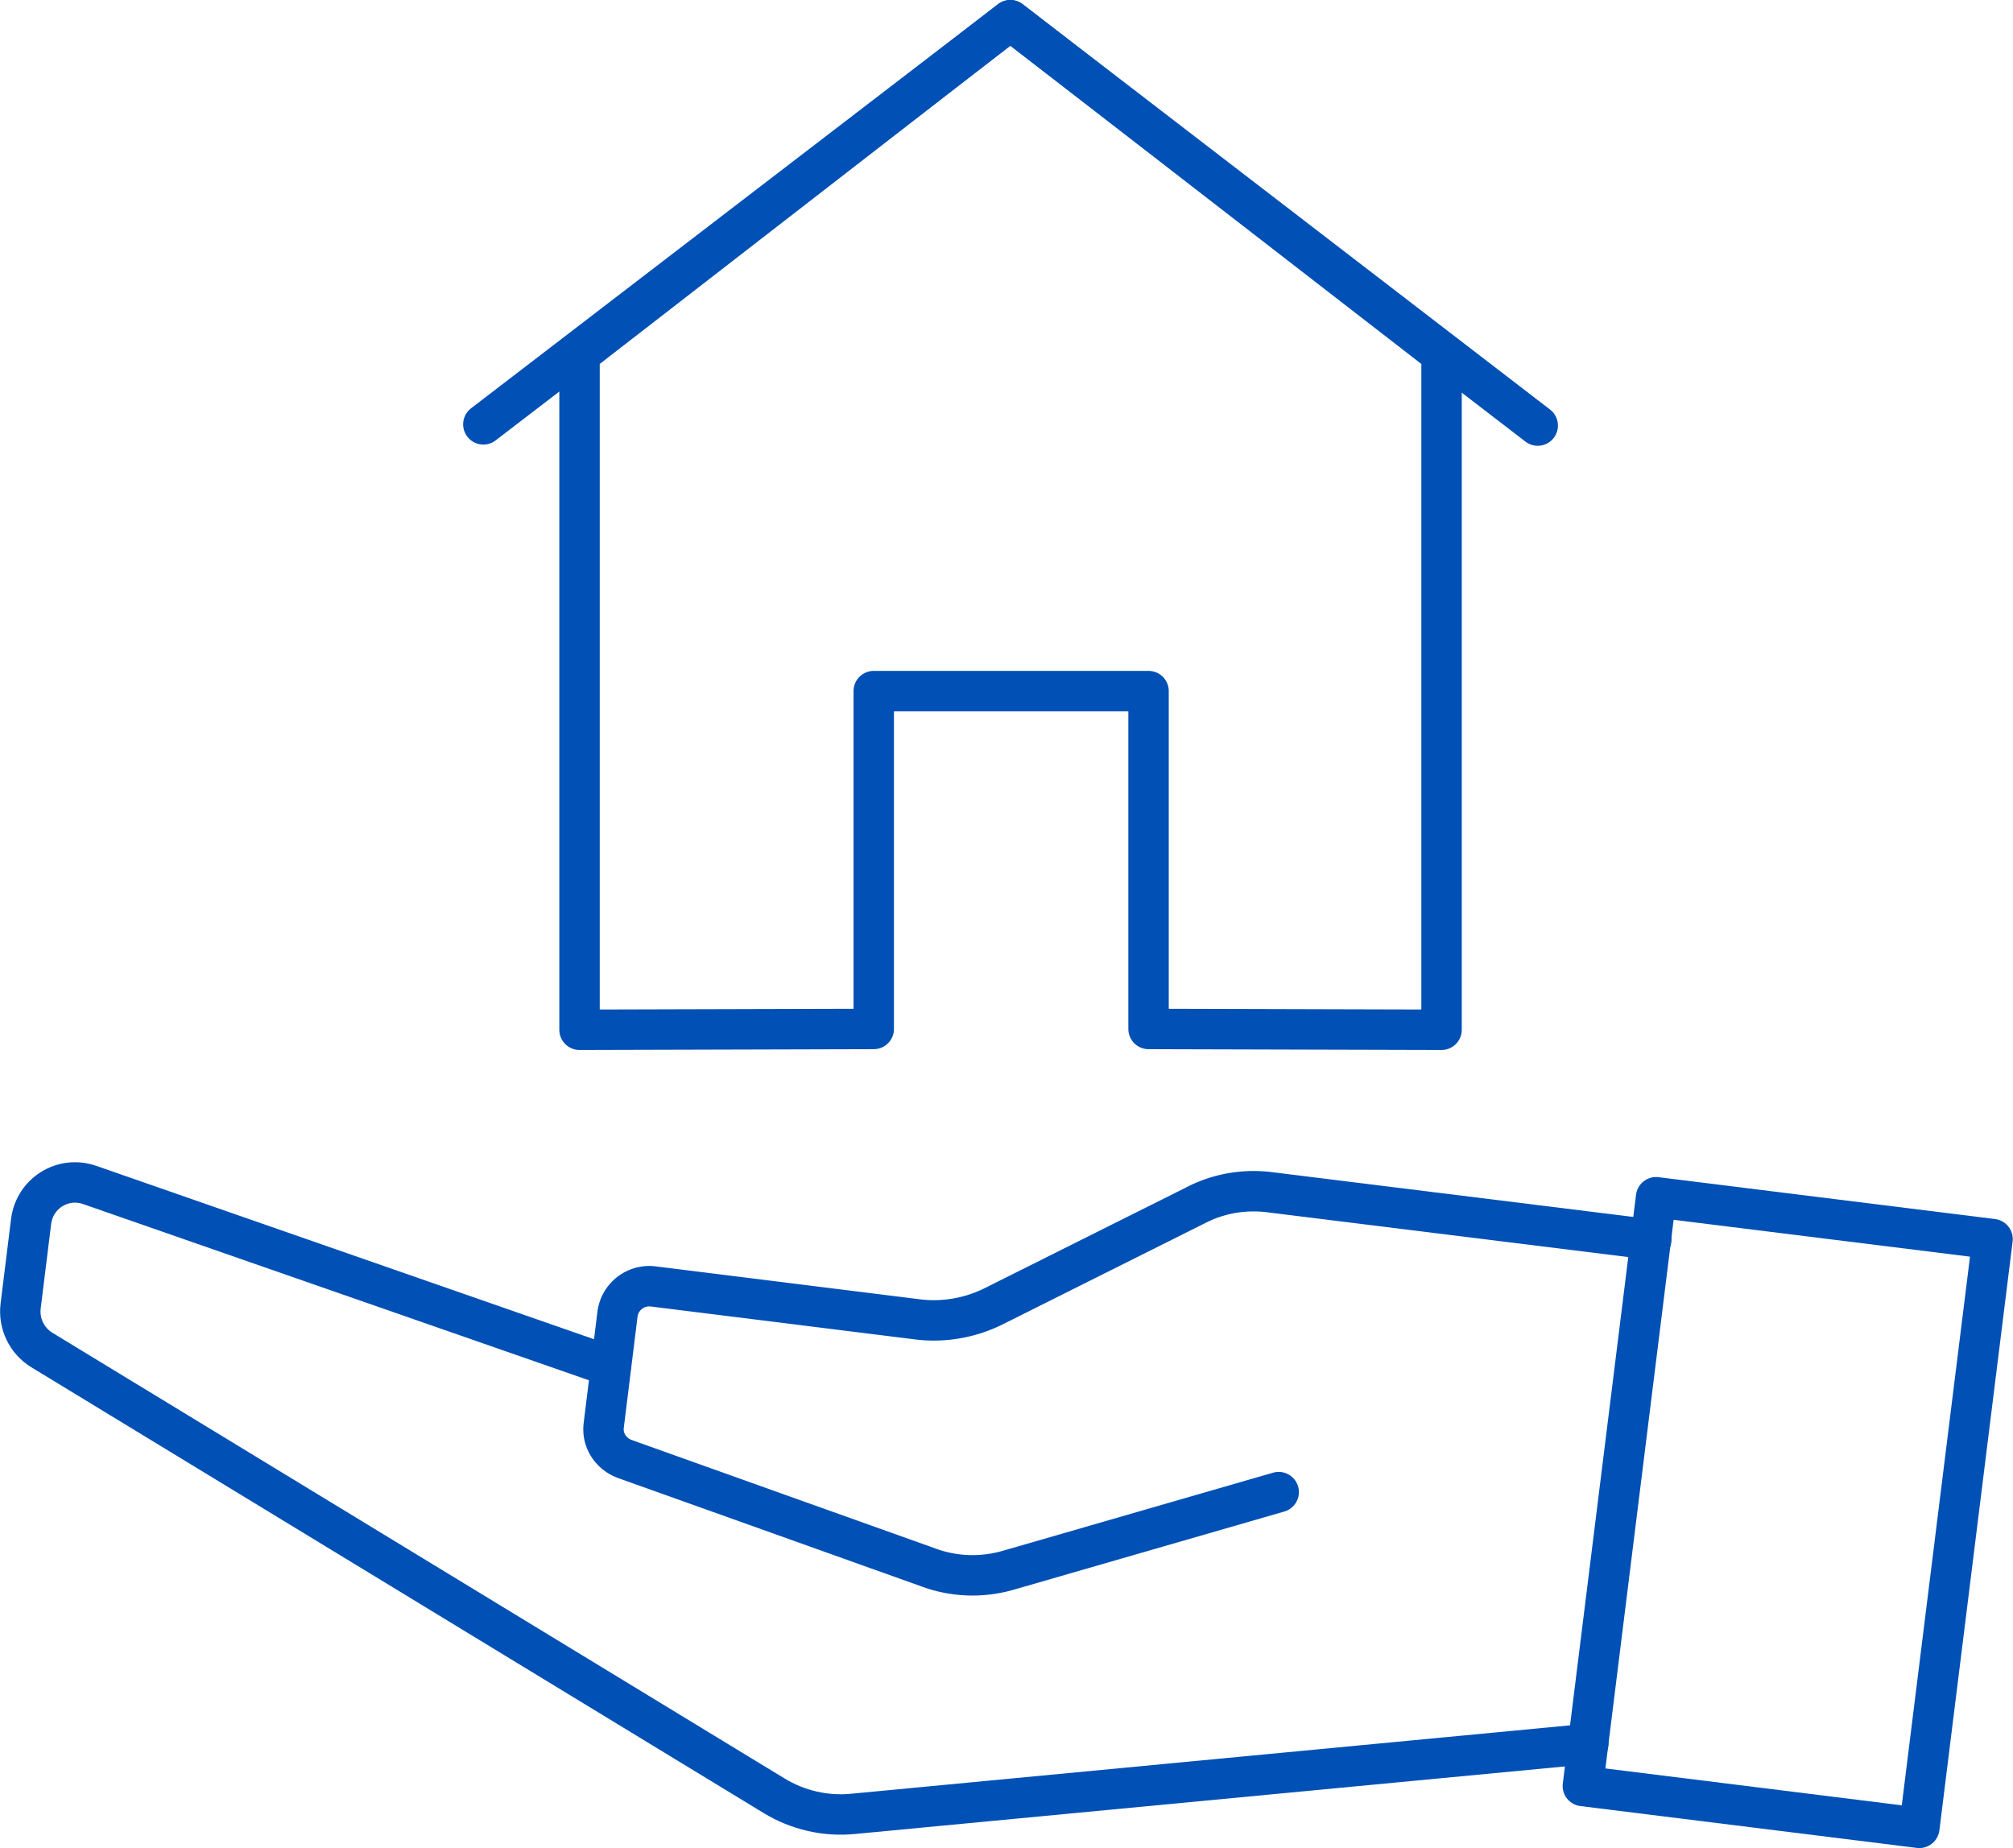 <svg id="Layer_2" xmlns="http://www.w3.org/2000/svg" viewBox="0 0 49.81 45.73"><defs><style>.cls-1{fill:none;stroke:#0050b5;stroke-linecap:round;stroke-linejoin:round}</style></defs><g id="Layer_1-2"><path class="cls-1" d="M25 .5L14.34 8.76v16.72l7.28-.02V17.1h6.8v8.36l7.25.02V8.76L25 .5z"/><path class="cls-1" d="M11.96 10.5L25 .5l13.05 10.03"/><path class="cls-1" transform="rotate(-172.91 44.24 37.428)" d="M40.05 30.09h8.39v14.68h-8.39z"/><path class="cls-1" d="M39.3 43.15l-18.18 1.73c-.69.07-1.38-.09-1.97-.45L1.03 33.4c-.37-.23-.57-.65-.52-1.08l.26-2.1c.09-.7.79-1.13 1.45-.9l12.89 4.49"/><path class="cls-1" d="M40.86 30.67l-9.44-1.17c-.63-.08-1.27.03-1.83.32l-5.02 2.51c-.57.28-1.21.39-1.83.32l-6.58-.82a.794.794 0 0 0-.88.68l-.34 2.75c-.05.37.17.71.52.84l7.53 2.69c.63.23 1.32.25 1.97.06l6.68-1.93M43.72 41.59"/></g></svg>